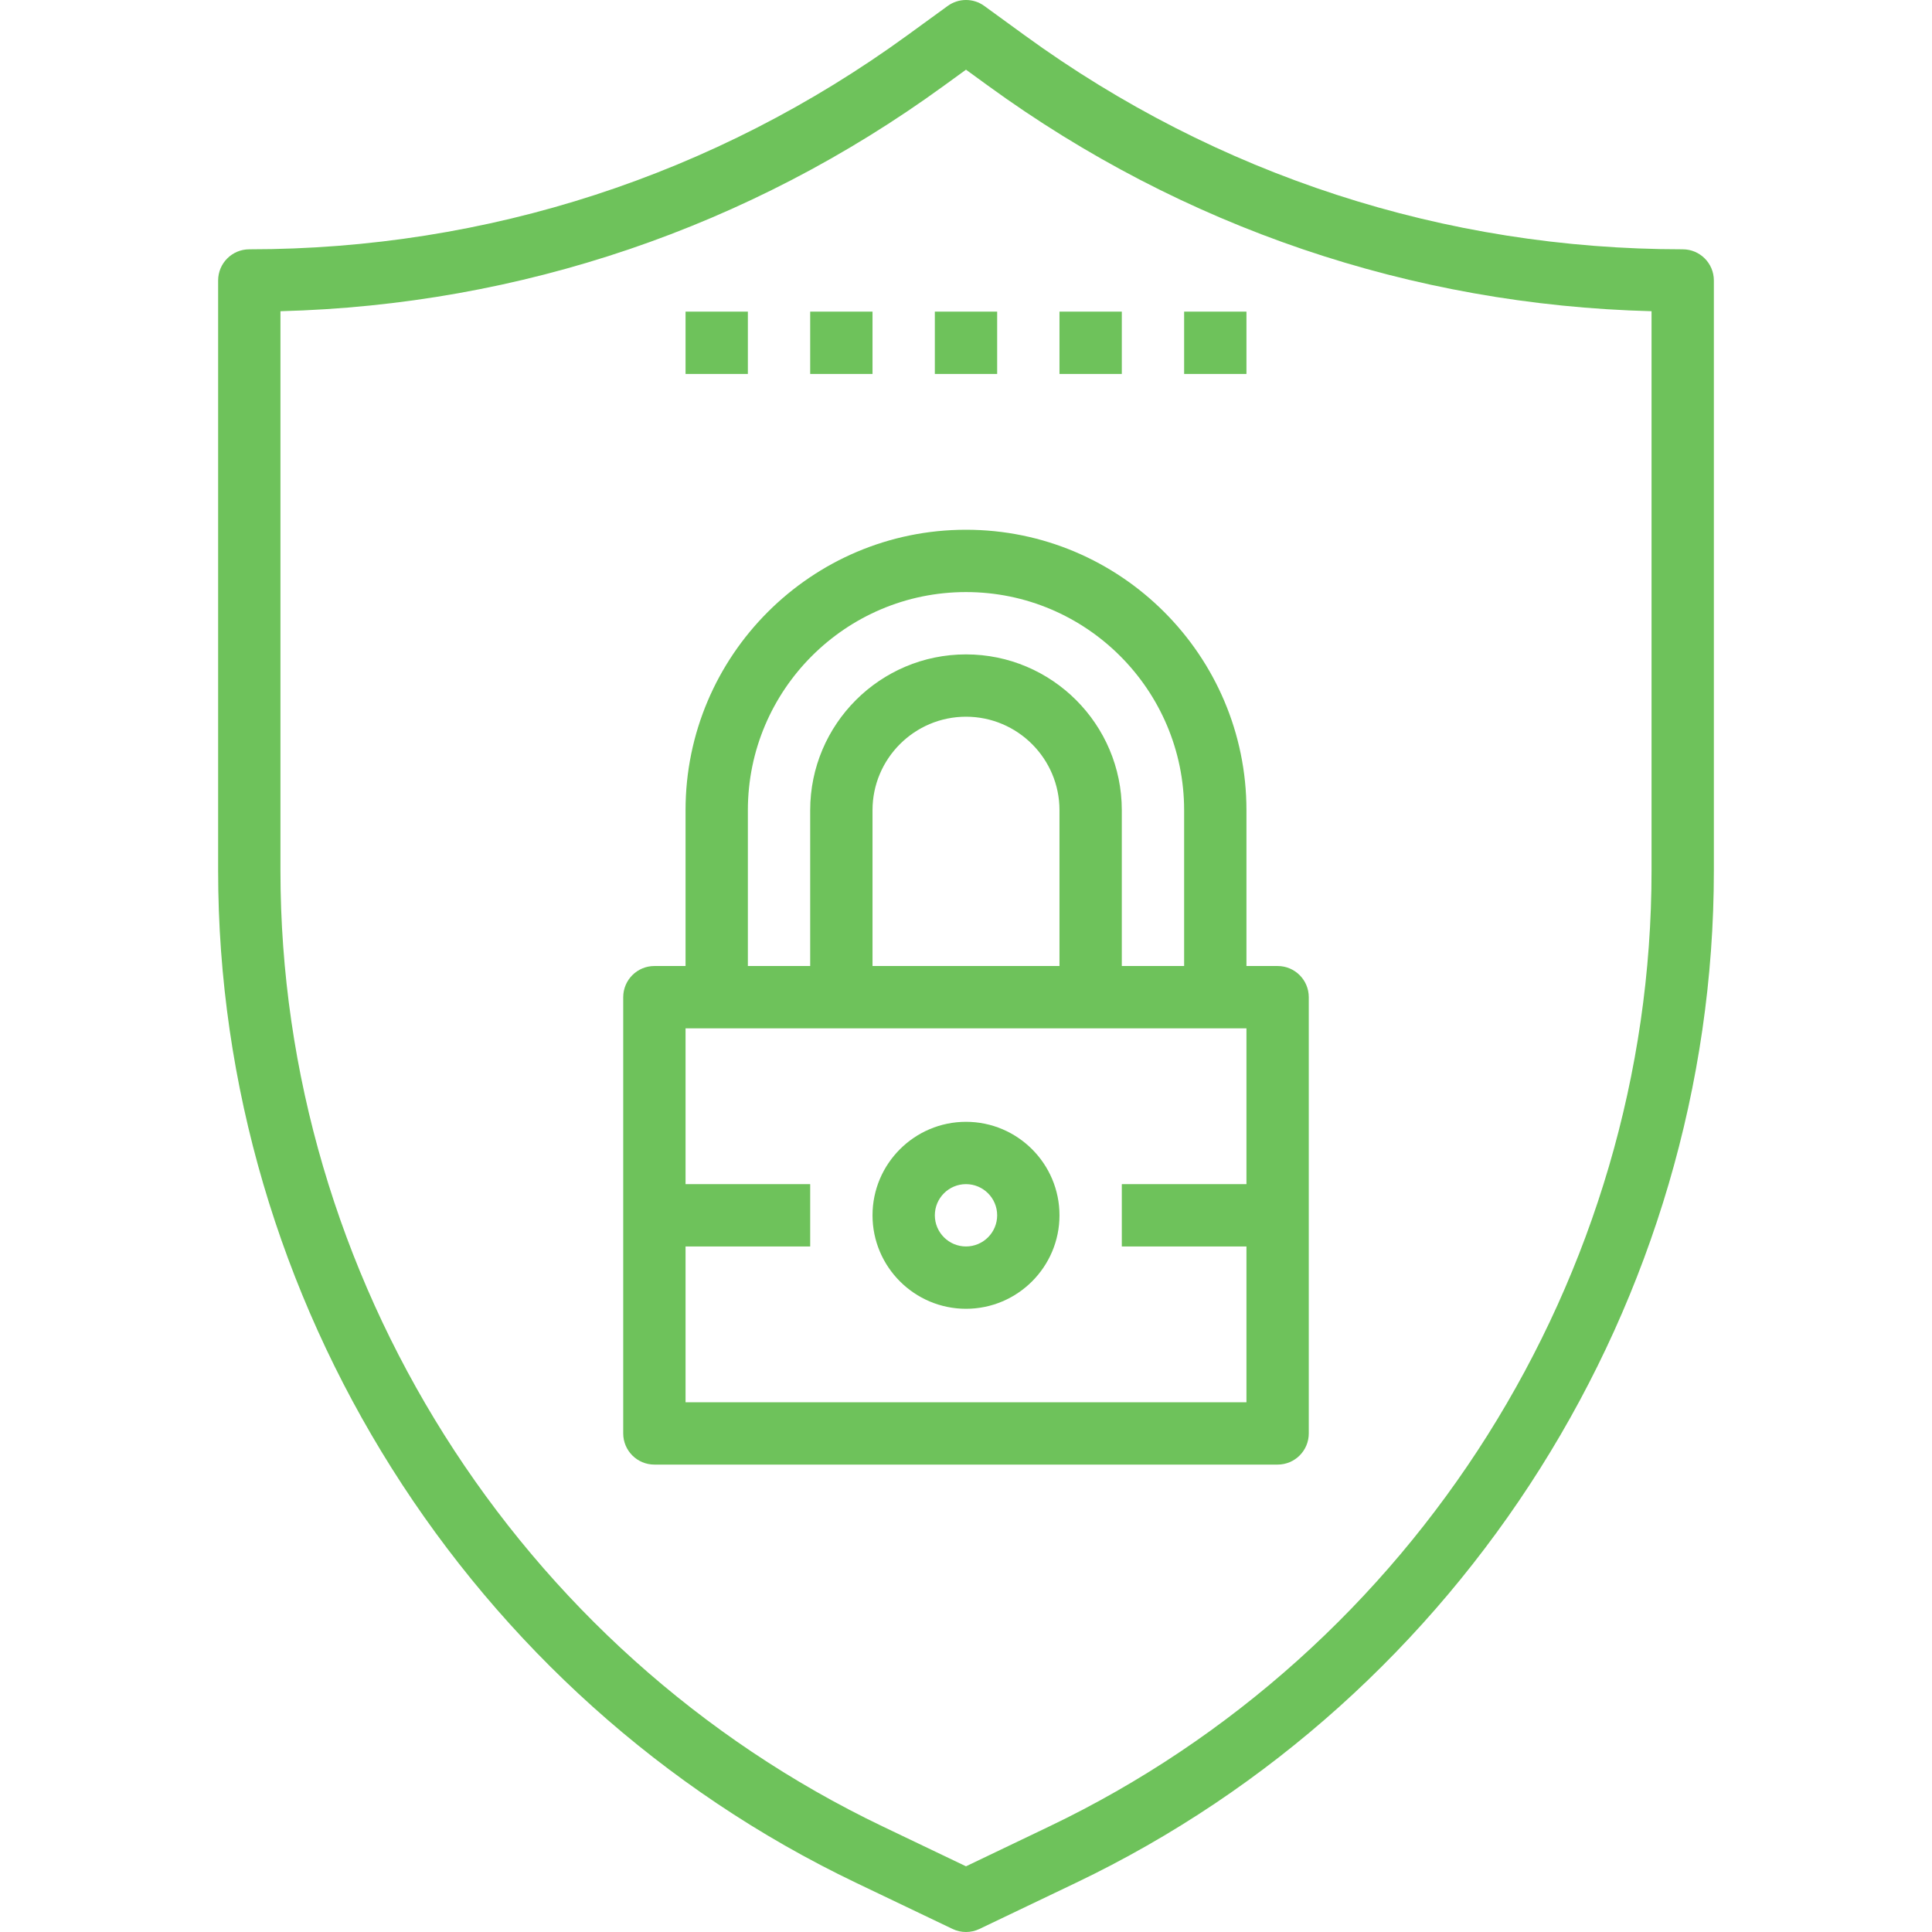 <?xml version="1.0"?>
<svg xmlns="http://www.w3.org/2000/svg" height="512px" viewBox="-56 0 496 496.002" width="512px" class=""><g><path d="m376 64.004c-61.102 0-119.52-19-168.934-54.938l-10.363-7.535c-2.805-2.043-6.598-2.043-9.406 0l-10.367 7.535c-49.41 35.938-107.824 54.938-168.93 54.938-4.414 0-8 3.582-8 8v151.535c0 110.254 64.273 212.23 163.738 259.816l24.809 11.863c1.094.527 2.277.785 3.453.785s2.359-.258 3.457-.785l24.809-11.863c99.465-47.578 163.734-149.555 163.734-259.816v-151.535c0-4.418-3.582-8-8-8zm-8 159.535c0 104.137-60.695 200.445-154.648 245.375l-21.352 10.223-21.352-10.215c-93.953-44.938-154.648-141.246-154.648-245.383v-143.641c61.602-1.594 120.336-21.52 170.336-57.895l5.664-4.113 5.656 4.113c50.008 36.375 108.746 56.309 170.344 57.895zm0 0" data-original="#000000" class="active-path" data-old_color="#6ec25b" fill="#6ec25b"/><path d="m120 208.004v40h-8c-4.414 0-8 3.582-8 8v112c0 4.422 3.586 8 8 8h160c4.418 0 8-3.578 8-8v-112c0-4.418-3.582-8-8-8h-8v-40c0-39.699-32.305-72-72-72s-72 32.301-72 72zm0 152v-40h32v-16h-32v-40h144v40h-32v16h32v40zm96-112h-48v-40c0-13.234 10.77-24 24-24 13.234 0 24 10.766 24 24zm32-40v40h-16v-40c0-22.059-17.941-40-40-40-22.055 0-40 17.941-40 40v40h-16v-40c0-30.883 25.121-56 56-56 30.883 0 56 25.117 56 56zm0 0" data-original="#000000" class="active-path" data-old_color="#6ec25b" fill="#6ec25b"/><path d="m192 288.004c-13.23 0-24 10.766-24 24 0 13.23 10.77 24 24 24 13.234 0 24-10.77 24-24 0-13.234-10.766-24-24-24zm0 32c-4.406 0-8-3.586-8-8 0-4.418 3.594-8 8-8 4.41 0 8 3.582 8 8 0 4.414-3.59 8-8 8zm0 0" data-original="#000000" class="active-path" data-old_color="#6ec25b" fill="#6ec25b"/><path d="m184 80.004h16v16h-16zm0 0" data-original="#000000" class="active-path" data-old_color="#6ec25b" fill="#6ec25b"/><path d="m216 80.004h16v16h-16zm0 0" data-original="#000000" class="active-path" data-old_color="#6ec25b" fill="#6ec25b"/><path d="m248 80.004h16v16h-16zm0 0" data-original="#000000" class="active-path" data-old_color="#6ec25b" fill="#6ec25b"/><path d="m152 80.004h16v16h-16zm0 0" data-original="#000000" class="active-path" data-old_color="#6ec25b" fill="#6ec25b"/><path d="m120 80.004h16v16h-16zm0 0" data-original="#000000" class="active-path" data-old_color="#6ec25b" fill="#6ec25b"/></g> </svg>
